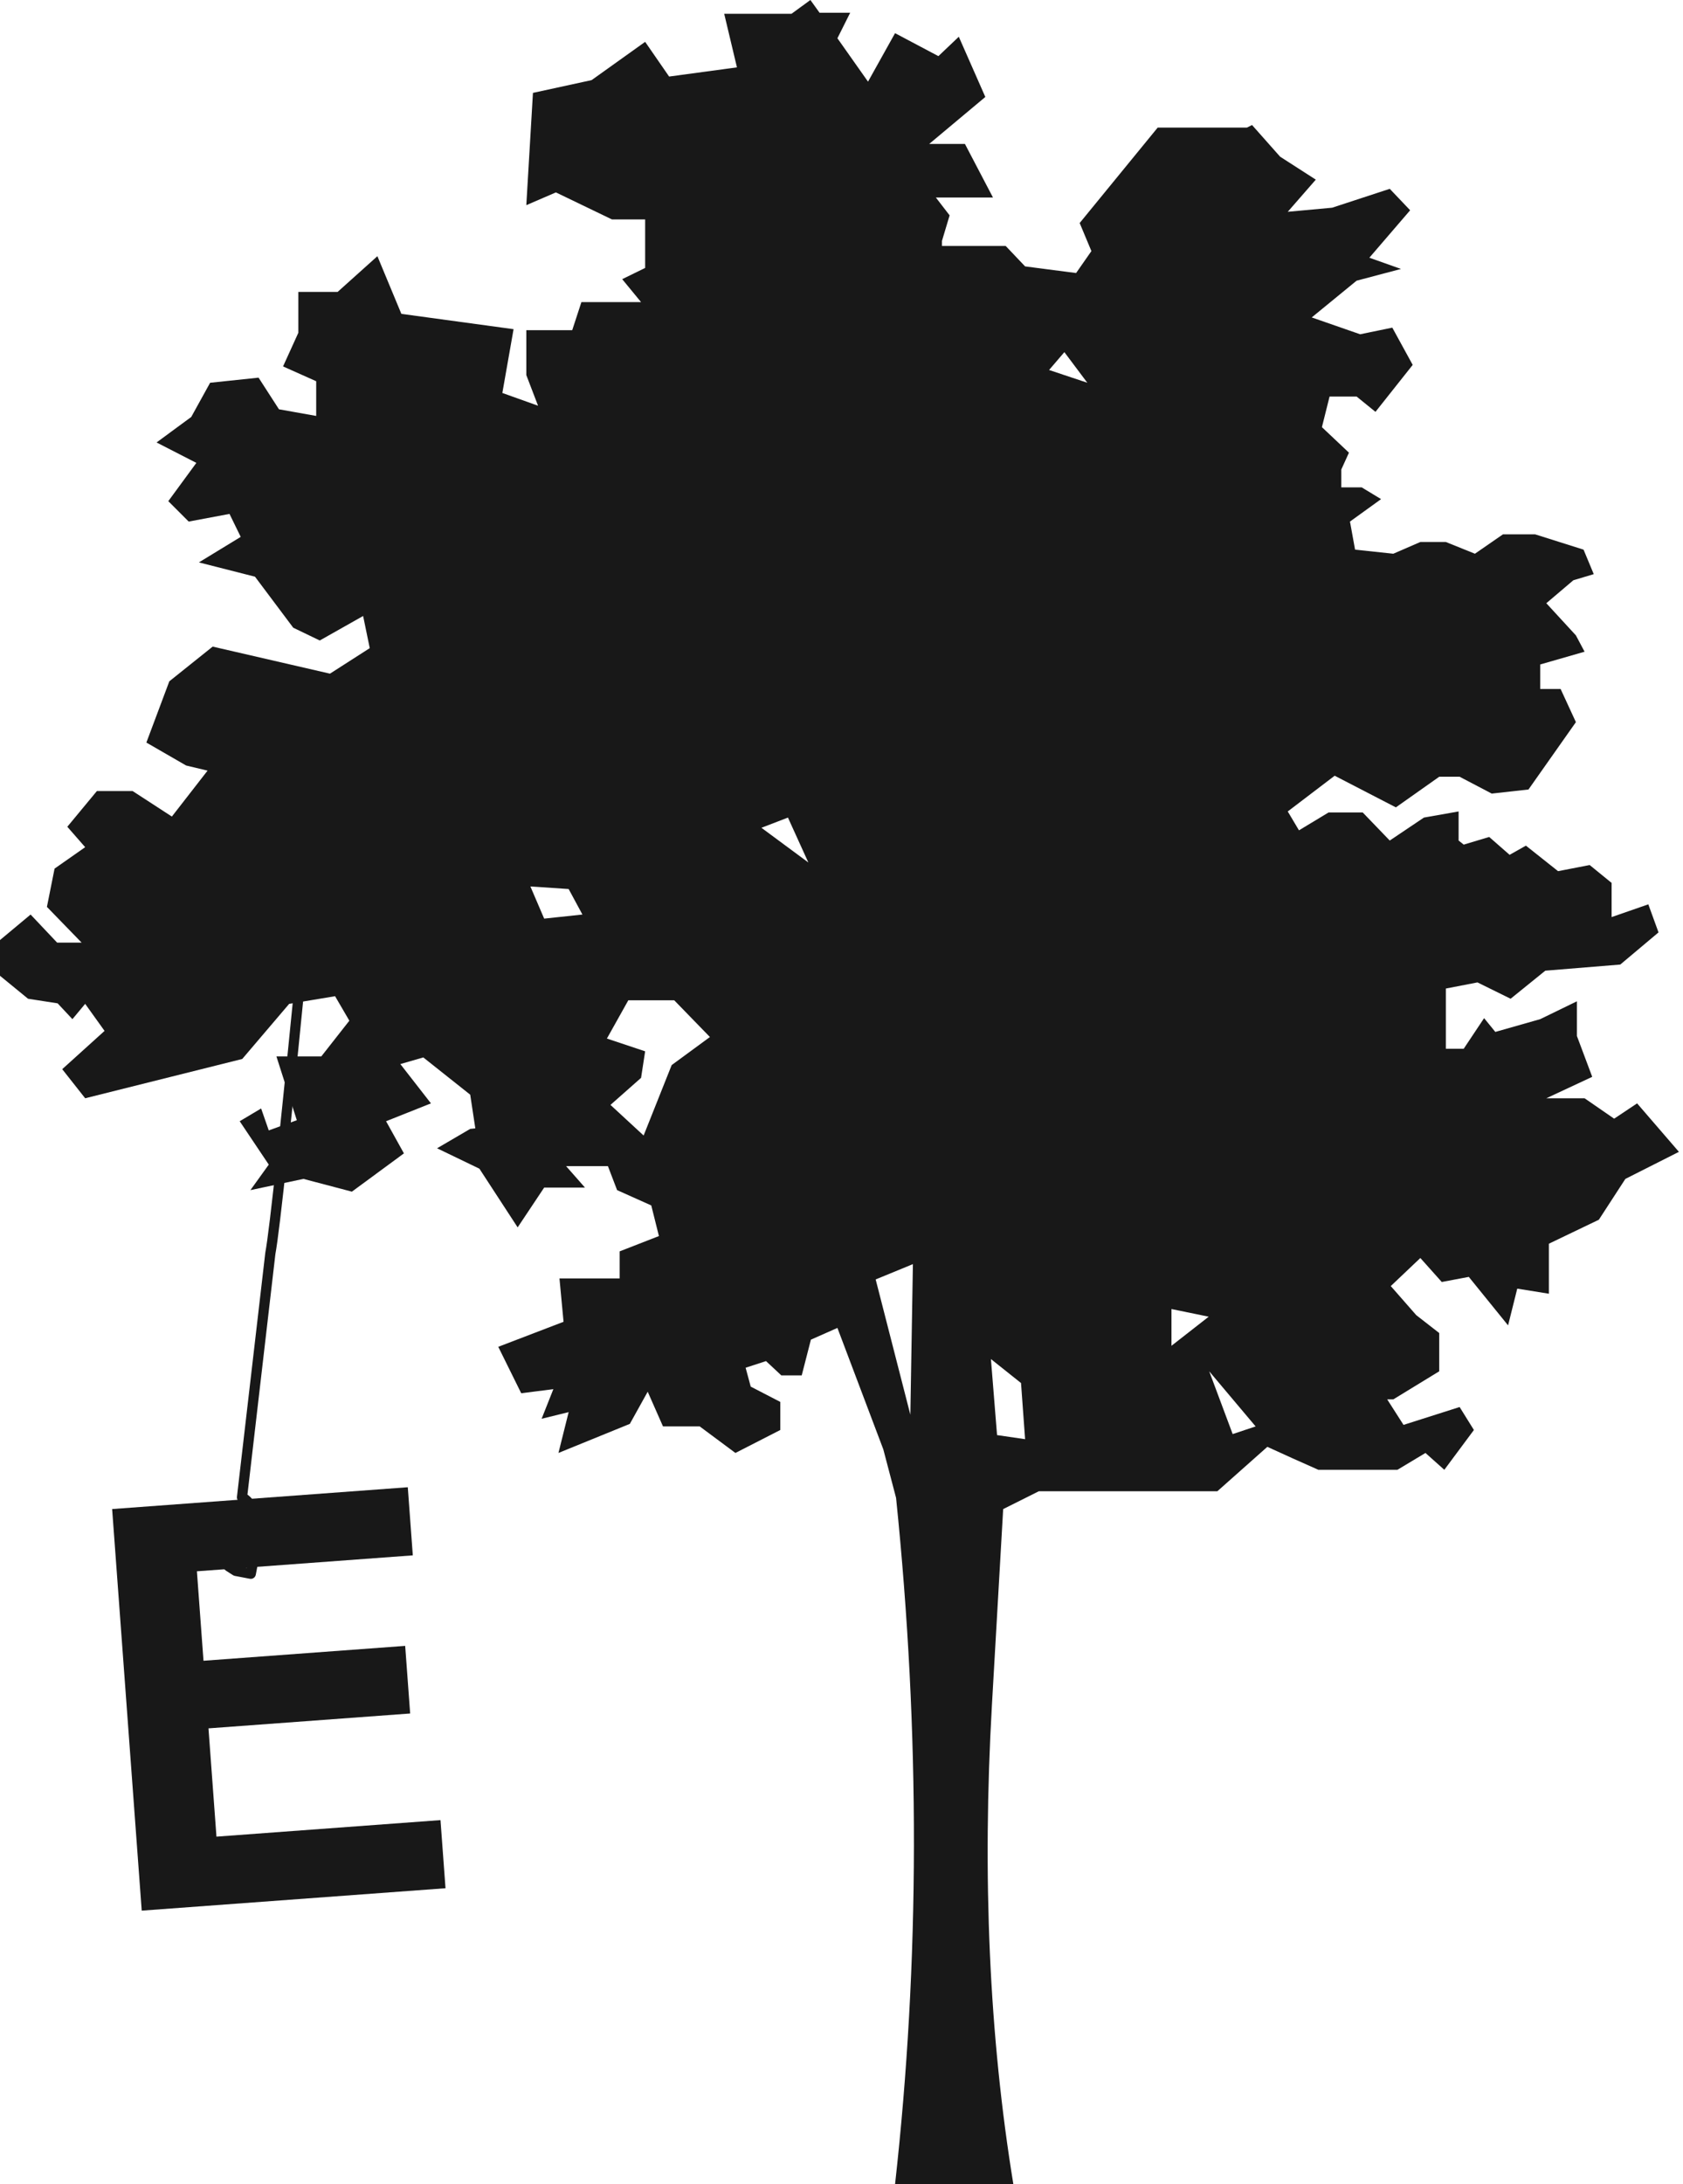 
<svg xmlns="http://www.w3.org/2000/svg" version="1.1" xmlns:xlink="http://www.w3.org/1999/xlink" preserveAspectRatio="none" x="0px" y="0px" width="165px" height="214px" viewBox="-76.85 -184 165 214">
<defs>
<g id="Layer0_0_FILL">
<path fill="#181818" stroke="none" d="
M 59.4 -165.5
L 53.75 -163.65 49.4 -163.25 52.15 -166.4 48.65 -168.65 45.9 -171.75 45.4 -171.5 36.65 -171.5 29 -162.15 30.15 -159.4 28.65 -157.25 23.65 -157.9 21.75 -159.9 15.5 -159.9 15.5 -160.4 16.25 -162.9 14.9 -164.65 20.5 -164.65 17.75 -169.9 14.25 -169.9 19.75 -174.5 17.15 -180.4 15.15 -178.5 10.9 -180.75 8.25 -176 5.25 -180.25 6.5 -182.75 3.5 -182.75 2.6 -184 0.75 -182.65 -5.85 -182.65 -4.6 -177.4 -11.25 -176.5 -13.6 -179.9 -18.85 -176.15 -24.6 -174.9 -25.25 -163.9 -22.35 -165.15 -16.85 -162.5 -13.6 -162.5 -13.6 -157.75 -15.85 -156.65 -14 -154.4 -19.85 -154.4 -20.75 -151.65 -25.25 -151.65 -25.25 -147.25 -24.1 -144.25 -27.6 -145.5 -26.5 -151.75 -37.5 -153.25 -39.85 -158.9 -43.75 -155.4 -47.6 -155.4 -47.6 -151.4 -49.1 -148.1 -45.85 -146.65 -45.85 -143.25 -49.5 -143.9 -51.5 -147 -56.25 -146.5 -58.1 -143.15 -61.5 -140.65 -57.6 -138.65 -60.35 -134.9 -58.35 -132.9 -54.35 -133.65 -53.25 -131.4 -57.35 -128.9 -51.85 -127.5 -48.1 -122.5 -45.5 -121.25 -41.25 -123.65 -40.6 -120.5 -44.5 -118 -56 -120.65 -60.25 -117.25 -62.5 -111.25 -58.6 -109 -56.5 -108.5 -60 -104 -63.85 -106.5 -67.35 -106.5 -70.25 -103 -68.5 -101 -71.5 -98.9 -72.25 -95.15 -68.85 -91.65 -71.25 -91.65 -73.85 -94.4 -76.85 -91.9 -76.85 -88.4 -74.1 -86.15 -71.2 -85.7 -69.75 -84.15 -68.5 -85.65 -66.6 -83 -70.75 -79.25 -68.5 -76.4 -53.1 -80.25 -48.5 -85.65 -44 -86.4 -42.6 -84 -45.35 -80.5 -49.75 -80.5 -47.75 -74.25 -50.5 -73.25 -51.25 -75.4 -53.35 -74.15 -50.5 -69.9 -52.3 -67.4 -47.1 -68.5 -42.35 -67.25 -37.25 -71 -39 -74.15 -34.6 -75.9 -37.6 -79.75 -35.35 -80.4 -30.75 -76.75 -30.25 -73.45 -30.75 -73.4 -34 -71.5 -29.85 -69.5 -26.1 -63.75 -23.5 -67.65 -19.5 -67.65 -21.35 -69.75 -17.25 -69.75 -16.35 -67.4 -13 -65.9 -12.25 -62.9 -16.1 -61.4 -16.1 -58.75 -22 -58.75 -21.6 -54.5 -28 -52.05 -25.75 -47.5 -22.6 -47.9 -23.75 -45 -21.1 -45.65 -22.1 -41.65 -15.1 -44.5 -13.35 -47.65 -11.85 -44.25 -8.25 -44.25 -4.75 -41.65 -0.35 -43.9 -0.35 -46.65 -3.25 -48.15 -3.75 -50 -1.75 -50.65 -0.25 -49.25 1.75 -49.25 2.65 -52.75 5.25 -53.9 9.75 -42 11 -37.25
Q 14.55 -2.7 10.9 30
L 22.5 30
Q 18.95 8.3 20.4 -17
L 21.5 -36.15 25 -37.9 42.5 -37.9 47.4 -42.25
Q 49.9 -41.1 52.4 -40
L 60.15 -40 62.9 -41.65 64.75 -40 67.65 -43.9 66.25 -46.15 60.75 -44.4 59.15 -46.9 59.75 -46.9 64.25 -49.65 64.25 -53.4 62 -55.15 59.5 -58 62.4 -60.75 64.5 -58.4 67.15 -58.9 71 -54.15 71.9 -57.75 75 -57.25 75 -62.15 79.9 -64.5 82.5 -68.5 87.75 -71.15 83.65 -75.9 81.4 -74.4 78.5 -76.4 74.75 -76.4 79.25 -78.5 77.75 -82.5 77.75 -85.9 74.15 -84.15 69.75 -82.9 68.65 -84.25 66.65 -81.25 64.9 -81.25 64.9 -87.15 68 -87.75 71.25 -86.15 74.65 -88.9 82 -89.5 85.75 -92.65 84.75 -95.4 81.15 -94.15 81.15 -97.5 79 -99.25 75.9 -98.65 72.75 -101.15 71.15 -100.25 69.15 -102 66.65 -101.25 66.15 -101.65 66.15 -104.5 62.75 -103.9 59.4 -101.65 56.75 -104.4 53.4 -104.4 50.5 -102.65 49.4 -104.5 54 -108 60 -104.9 64.25 -107.9 66.25 -107.9 69.4 -106.25 73 -106.65 77.65 -113.25 76.15 -116.5 74.15 -116.5 74.15 -118.9 78.5 -120.15 77.65 -121.75 74.75 -124.9 77.4 -127.15 79.4 -127.75 78.4 -130.15 73.65 -131.65 70.5 -131.65 67.75 -129.75 64.9 -130.9 62.4 -130.9 59.75 -129.75 56 -130.15 55.5 -132.9 58.55 -135.1 56.65 -136.25 54.65 -136.25 54.65 -138 55.4 -139.65 52.75 -142.15 53.5 -145.15 56.15 -145.15 58 -143.65 61.65 -148.25 59.65 -151.9 56.5 -151.25 51.75 -152.9 56.15 -156.5 60.5 -157.65 57.4 -158.75 61.4 -163.4 59.4 -165.5
M 0.4 -103.9
L 2.4 -99.5 -2.2 -102.9 0.4 -103.9
M 29.75 -146.5
L 26 -147.75 27.5 -149.5 29.75 -146.5
M 38 -52.15
L 38 -55.75 41.65 -55 38 -52.15
M 9 -58.65
L 12.65 -60.15 12.4 -45.4 9 -58.65
M 23.25 -48.5
L 23.65 -43 20.9 -43.4 20.3 -50.85 23.25 -48.5
M 46.25 -44.25
L 44 -43.5 41.7 -49.65 46.25 -44.25
M -17.35 -82.25
L -15.25 -86 -10.75 -86 -7.25 -82.4 -11 -79.65 -13.75 -72.75 -17 -75.75 -14 -78.4 -13.6 -81 -17.35 -82.25
M -23.5 -94
L -24.85 -97.15 -21.1 -96.9 -19.75 -94.4 -23.5 -94 Z"/>
</g>

<g id="Symbol_15_0_Layer0_0_FILL">
<path fill="#181818" stroke="none" d="
M 12.75 -17.3
L 12.75 -23.95 -7.1 -23.95 -7.1 -32.75 14.15 -32.75 14.15 -39.45 -14.95 -39.45 -14.95 0.05 14.95 0.05 14.95 -6.65 -7.1 -6.65 -7.1 -17.3 12.75 -17.3 Z"/>
</g>

<path id="Symbol_17_0_Layer0_0_1_STROKES" stroke="#181818" stroke-width="1" stroke-linejoin="round" stroke-linecap="round" fill="none" d="
M -3.4 0
Q -0.65 30.15 -0.65 33.5
L 1.1 57.55
Q 2.25 57.85 2.65 59.5
L 3.35 62.25 3.35 64.75 1.85 64.75 1.1 64.45
Q 0.65 64.2 0.35 63.5"/>
</defs>

<g transform="matrix( 1, 0, 0, 1, 0,0) ">
<use xlink:href="#Layer0_0_FILL"/>
</g>

<g transform="matrix( 1, 0, 0, 1, -35.25,-94.5) ">
<g transform="matrix( 0.981, 0.187, -0.187, 0.981, 0,2.1) ">
<g transform="matrix( 0.966, -0.259, 0.259, 0.966, 5.1,95.3) ">
<g transform="matrix( 1, 0, 0, 1, 0,0) ">
<use xlink:href="#Symbol_15_0_Layer0_0_FILL"/>
</g>
</g>

<g transform="matrix( 1, 0, 0, 1, -8.35,0) ">
<g transform="matrix( 1, 0, 0, 1, 0,0) ">
<use xlink:href="#Symbol_17_0_Layer0_0_1_STROKES"/>
</g>
</g>
</g>
</g>
</svg>
